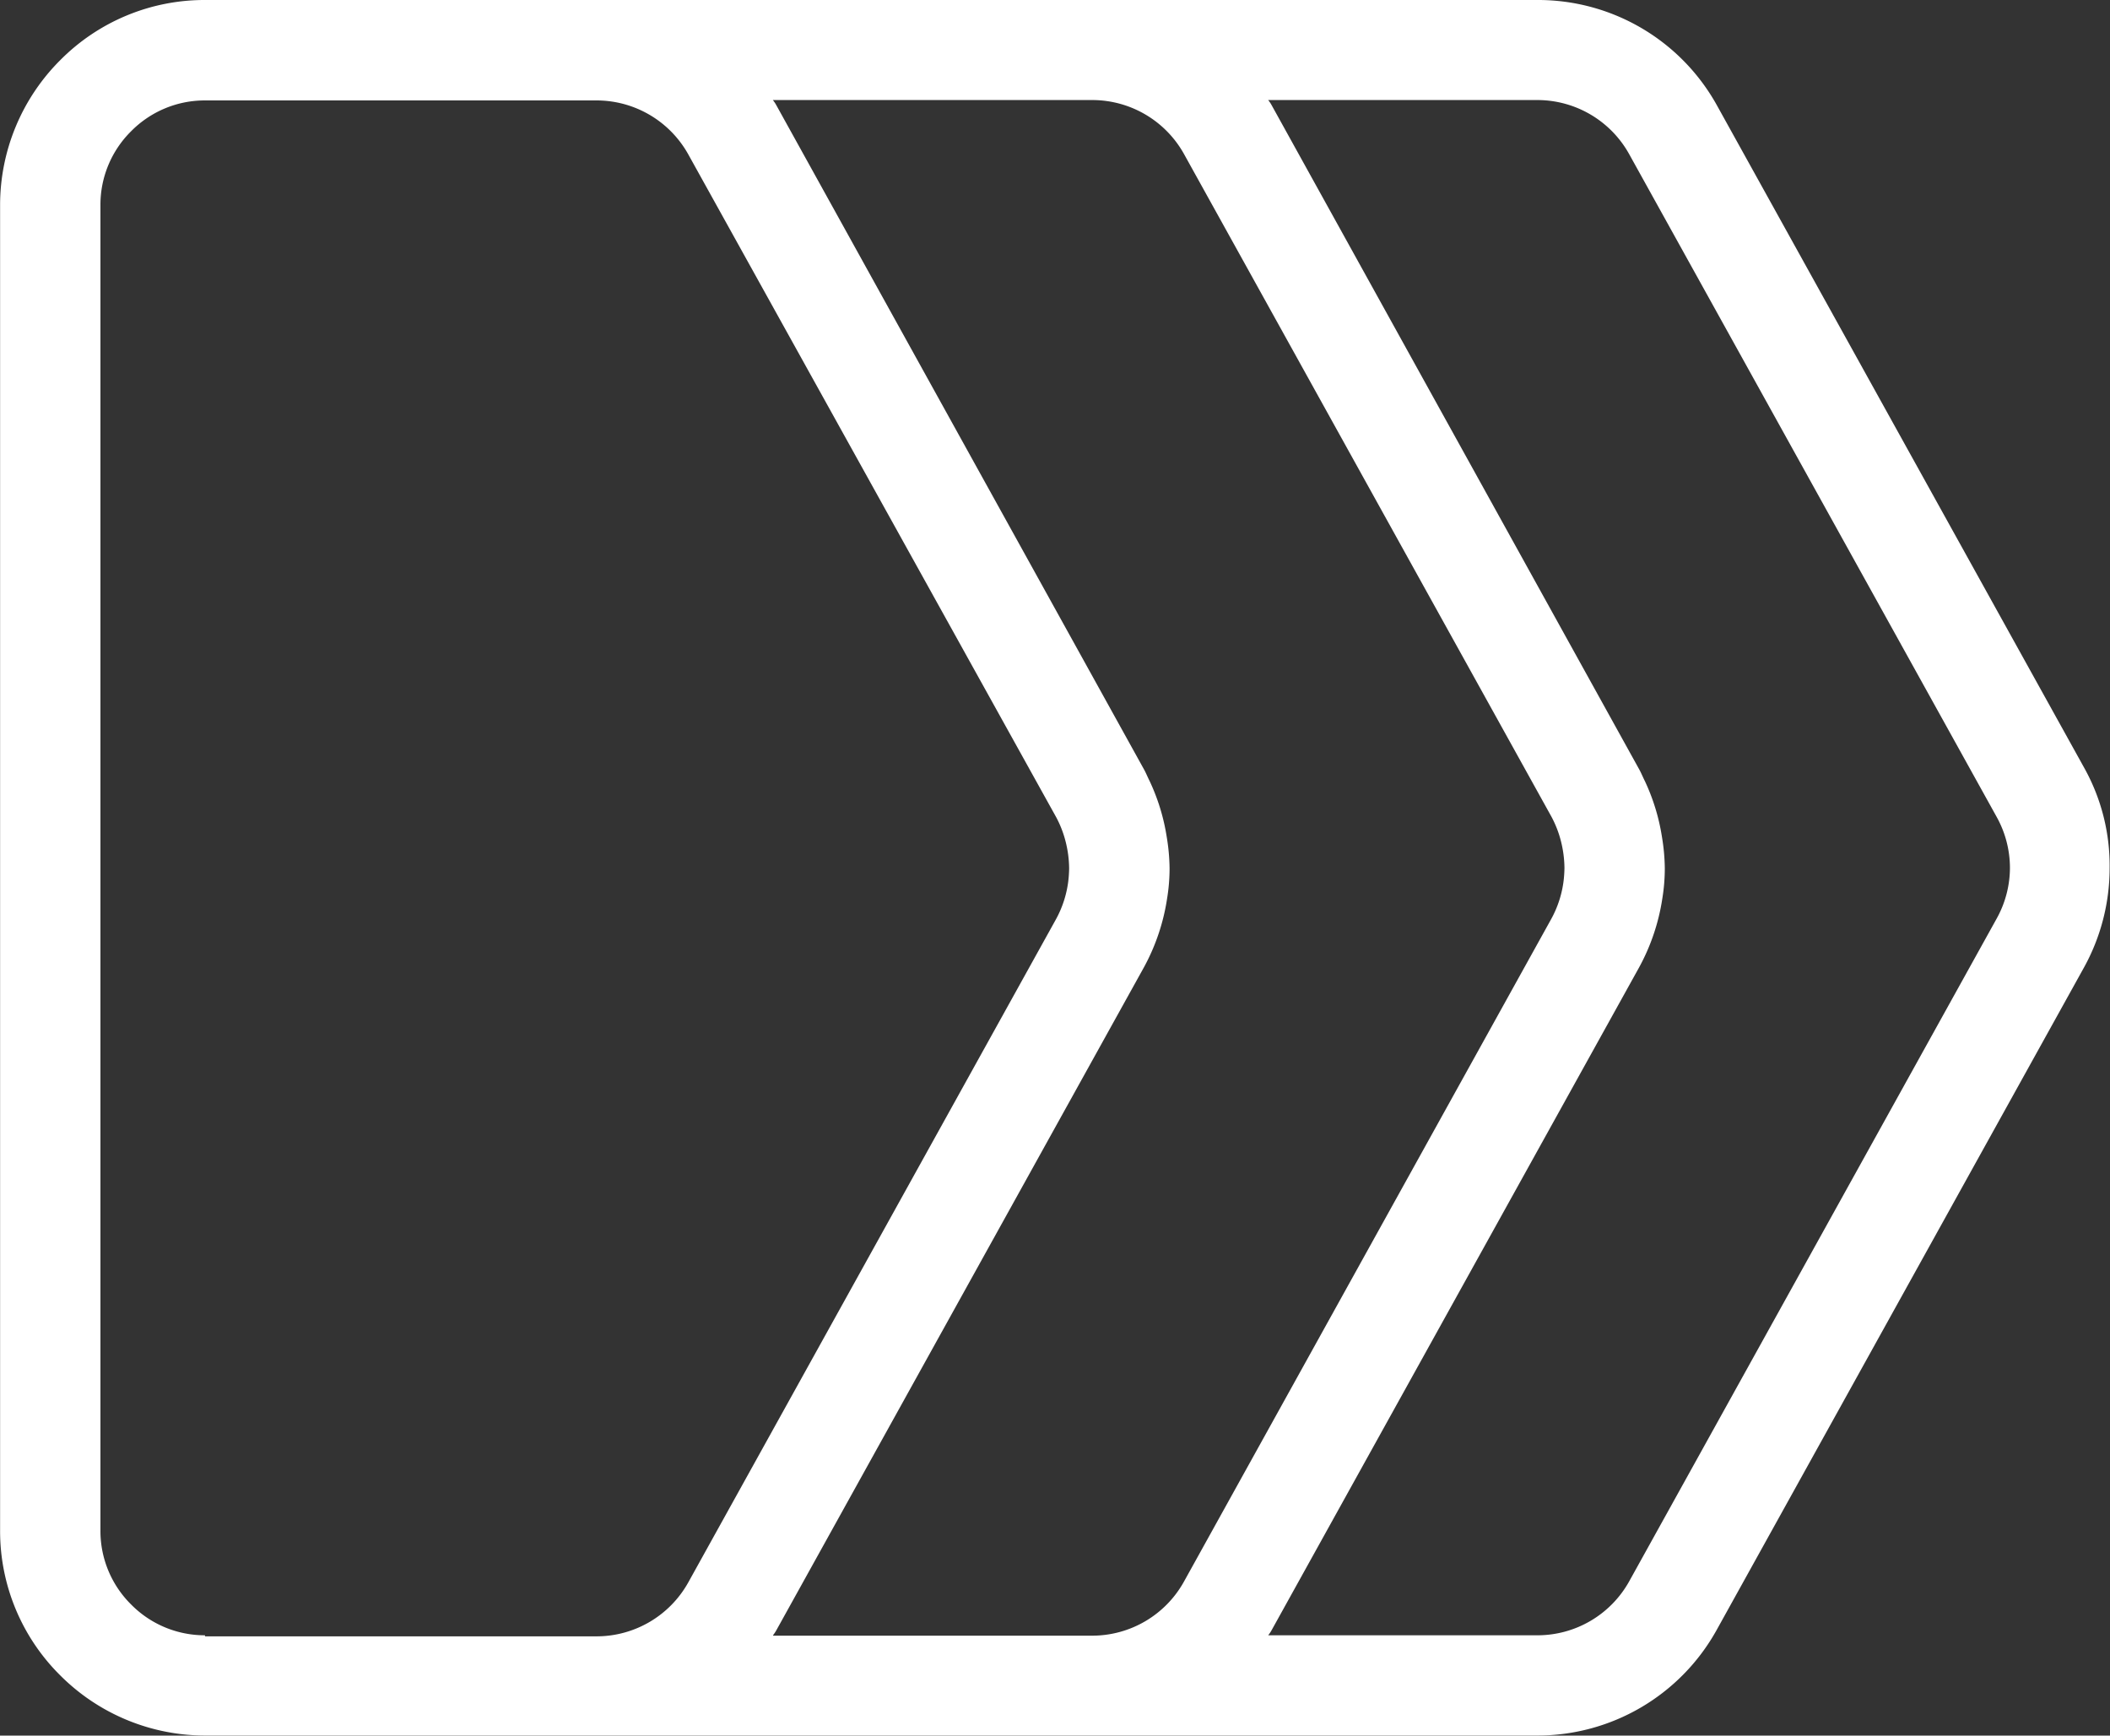 <svg xmlns="http://www.w3.org/2000/svg" width="22.1" height="18.18" viewBox="0 0 22.1 18.18">
  <rect x="0" y="0" width="22.1" height="18.18" fill="#333333" stroke="none"/>
  <path id="u16" d="M81.035-45.948l-.461.256.461-.256L77.181-52.9A2.142,2.142,0,0,0,75.3-54H61.347a2.127,2.127,0,0,0-1.516.63,2.145,2.145,0,0,0-.63,1.516v13.887a2.127,2.127,0,0,0,.63,1.516,2.145,2.145,0,0,0,1.516.63H75.3a2.147,2.147,0,0,0,1.877-1.1l3.85-6.944a2.152,2.152,0,0,0,.269-1.039A2.1,2.1,0,0,0,81.035-45.948ZM61.347-36.871a1.083,1.083,0,0,1-.773-.322,1.083,1.083,0,0,1-.322-.773V-51.853a1.083,1.083,0,0,1,.322-.773,1.083,1.083,0,0,1,.773-.322h4.106a1.1,1.1,0,0,1,.956.565l3.854,6.944a1.127,1.127,0,0,1,.1.261,1.182,1.182,0,0,1,.035.274,1.317,1.317,0,0,1-.009.135,1.116,1.116,0,0,1-.13.4l-3.85,6.944a1.1,1.1,0,0,1-.956.565H61.347Zm5.949,0a.362.362,0,0,0,.035-.052l3.85-6.944a2.18,2.18,0,0,0,.243-.721,1.953,1.953,0,0,0,.026-.317,2.122,2.122,0,0,0-.03-.33,2.148,2.148,0,0,0-.178-.582c-.022-.043-.039-.087-.061-.126L67.33-52.9a.362.362,0,0,0-.035-.052h3.35a1.1,1.1,0,0,1,.956.565l3.85,6.944a1.127,1.127,0,0,1,.1.261,1.182,1.182,0,0,1,.035.274,1.315,1.315,0,0,1-.009.135,1.116,1.116,0,0,1-.13.4L71.6-37.432a1.1,1.1,0,0,1-.956.565H67.3ZM80.114-44.38l-3.85,6.944a1.1,1.1,0,0,1-.956.565H72.483a.362.362,0,0,0,.035-.052l3.85-6.944a2.18,2.18,0,0,0,.243-.721,1.953,1.953,0,0,0,.026-.317,2.121,2.121,0,0,0-.03-.33,2.148,2.148,0,0,0-.178-.582c-.022-.043-.039-.087-.061-.126L72.518-52.9a.363.363,0,0,0-.035-.052h2.824a1.1,1.1,0,0,1,.956.565l3.85,6.944h0a1.1,1.1,0,0,1,.139.53A1.1,1.1,0,0,1,80.114-44.38Z" transform="translate(-59.2 54)" fill="#fff"/>
</svg>
